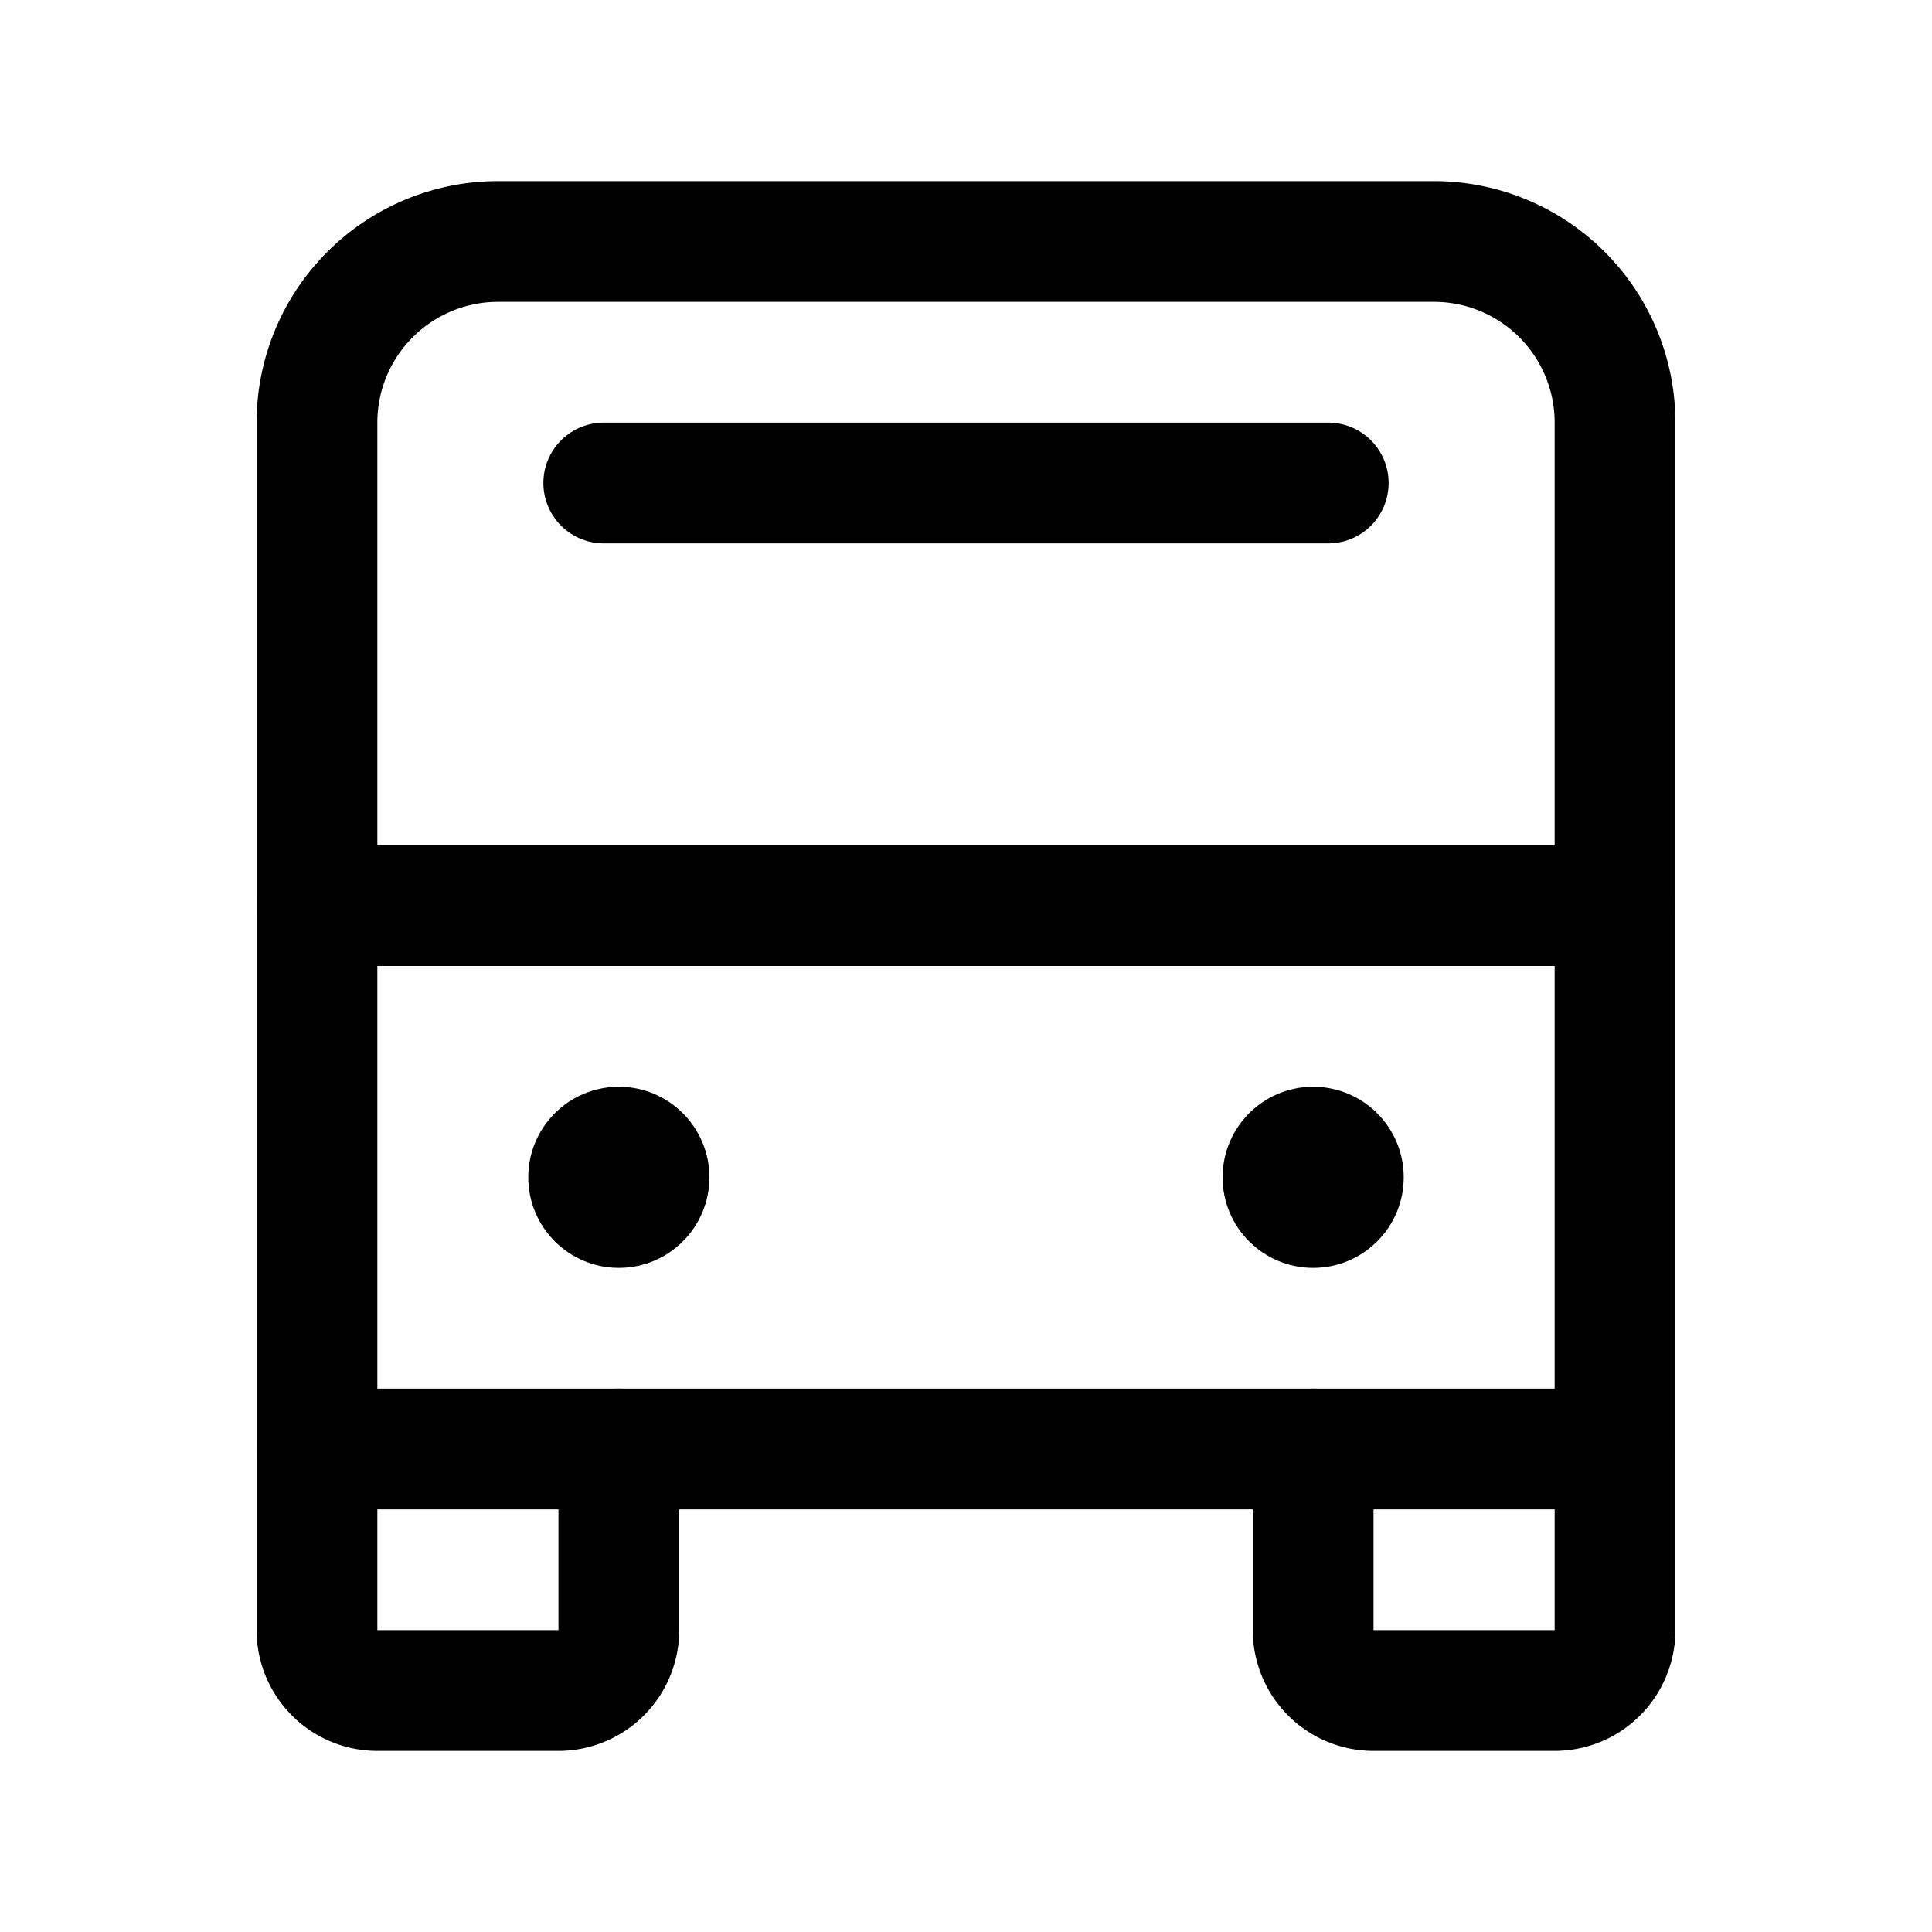 <svg id="Layer_1" data-name="Layer 1" xmlns="http://www.w3.org/2000/svg" viewBox="0 0 256 256">
  <line x1="42" y1="120" x2="214" y2="120" fill="none" stroke="#000" stroke-linecap="round" stroke-linejoin="round" stroke-width="16"/>
  <path d="M66,32H190a24,24,0,0,1,24,24V192a0,0,0,0,1,0,0H42a0,0,0,0,1,0,0V56A24,24,0,0,1,66,32Z" fill="none" stroke="#000" stroke-linecap="round" stroke-linejoin="round" stroke-width="16"/>
  <circle cx="82" cy="156" r="12"/>
  <circle cx="174" cy="156" r="12"/>
  <path d="M214,192v24a8,8,0,0,1-8,8H182a8,8,0,0,1-8-8V192" fill="none" stroke="#000" stroke-linecap="round" stroke-linejoin="round" stroke-width="16"/>
  <path d="M82,192v24a8,8,0,0,1-8,8H50a8,8,0,0,1-8-8V192" fill="none" stroke="#000" stroke-linecap="round" stroke-linejoin="round" stroke-width="16"/>
  <line x1="80" y1="64" x2="176" y2="64" fill="none" stroke="#000" stroke-linecap="round" stroke-linejoin="round" stroke-width="16"/>
</svg>
